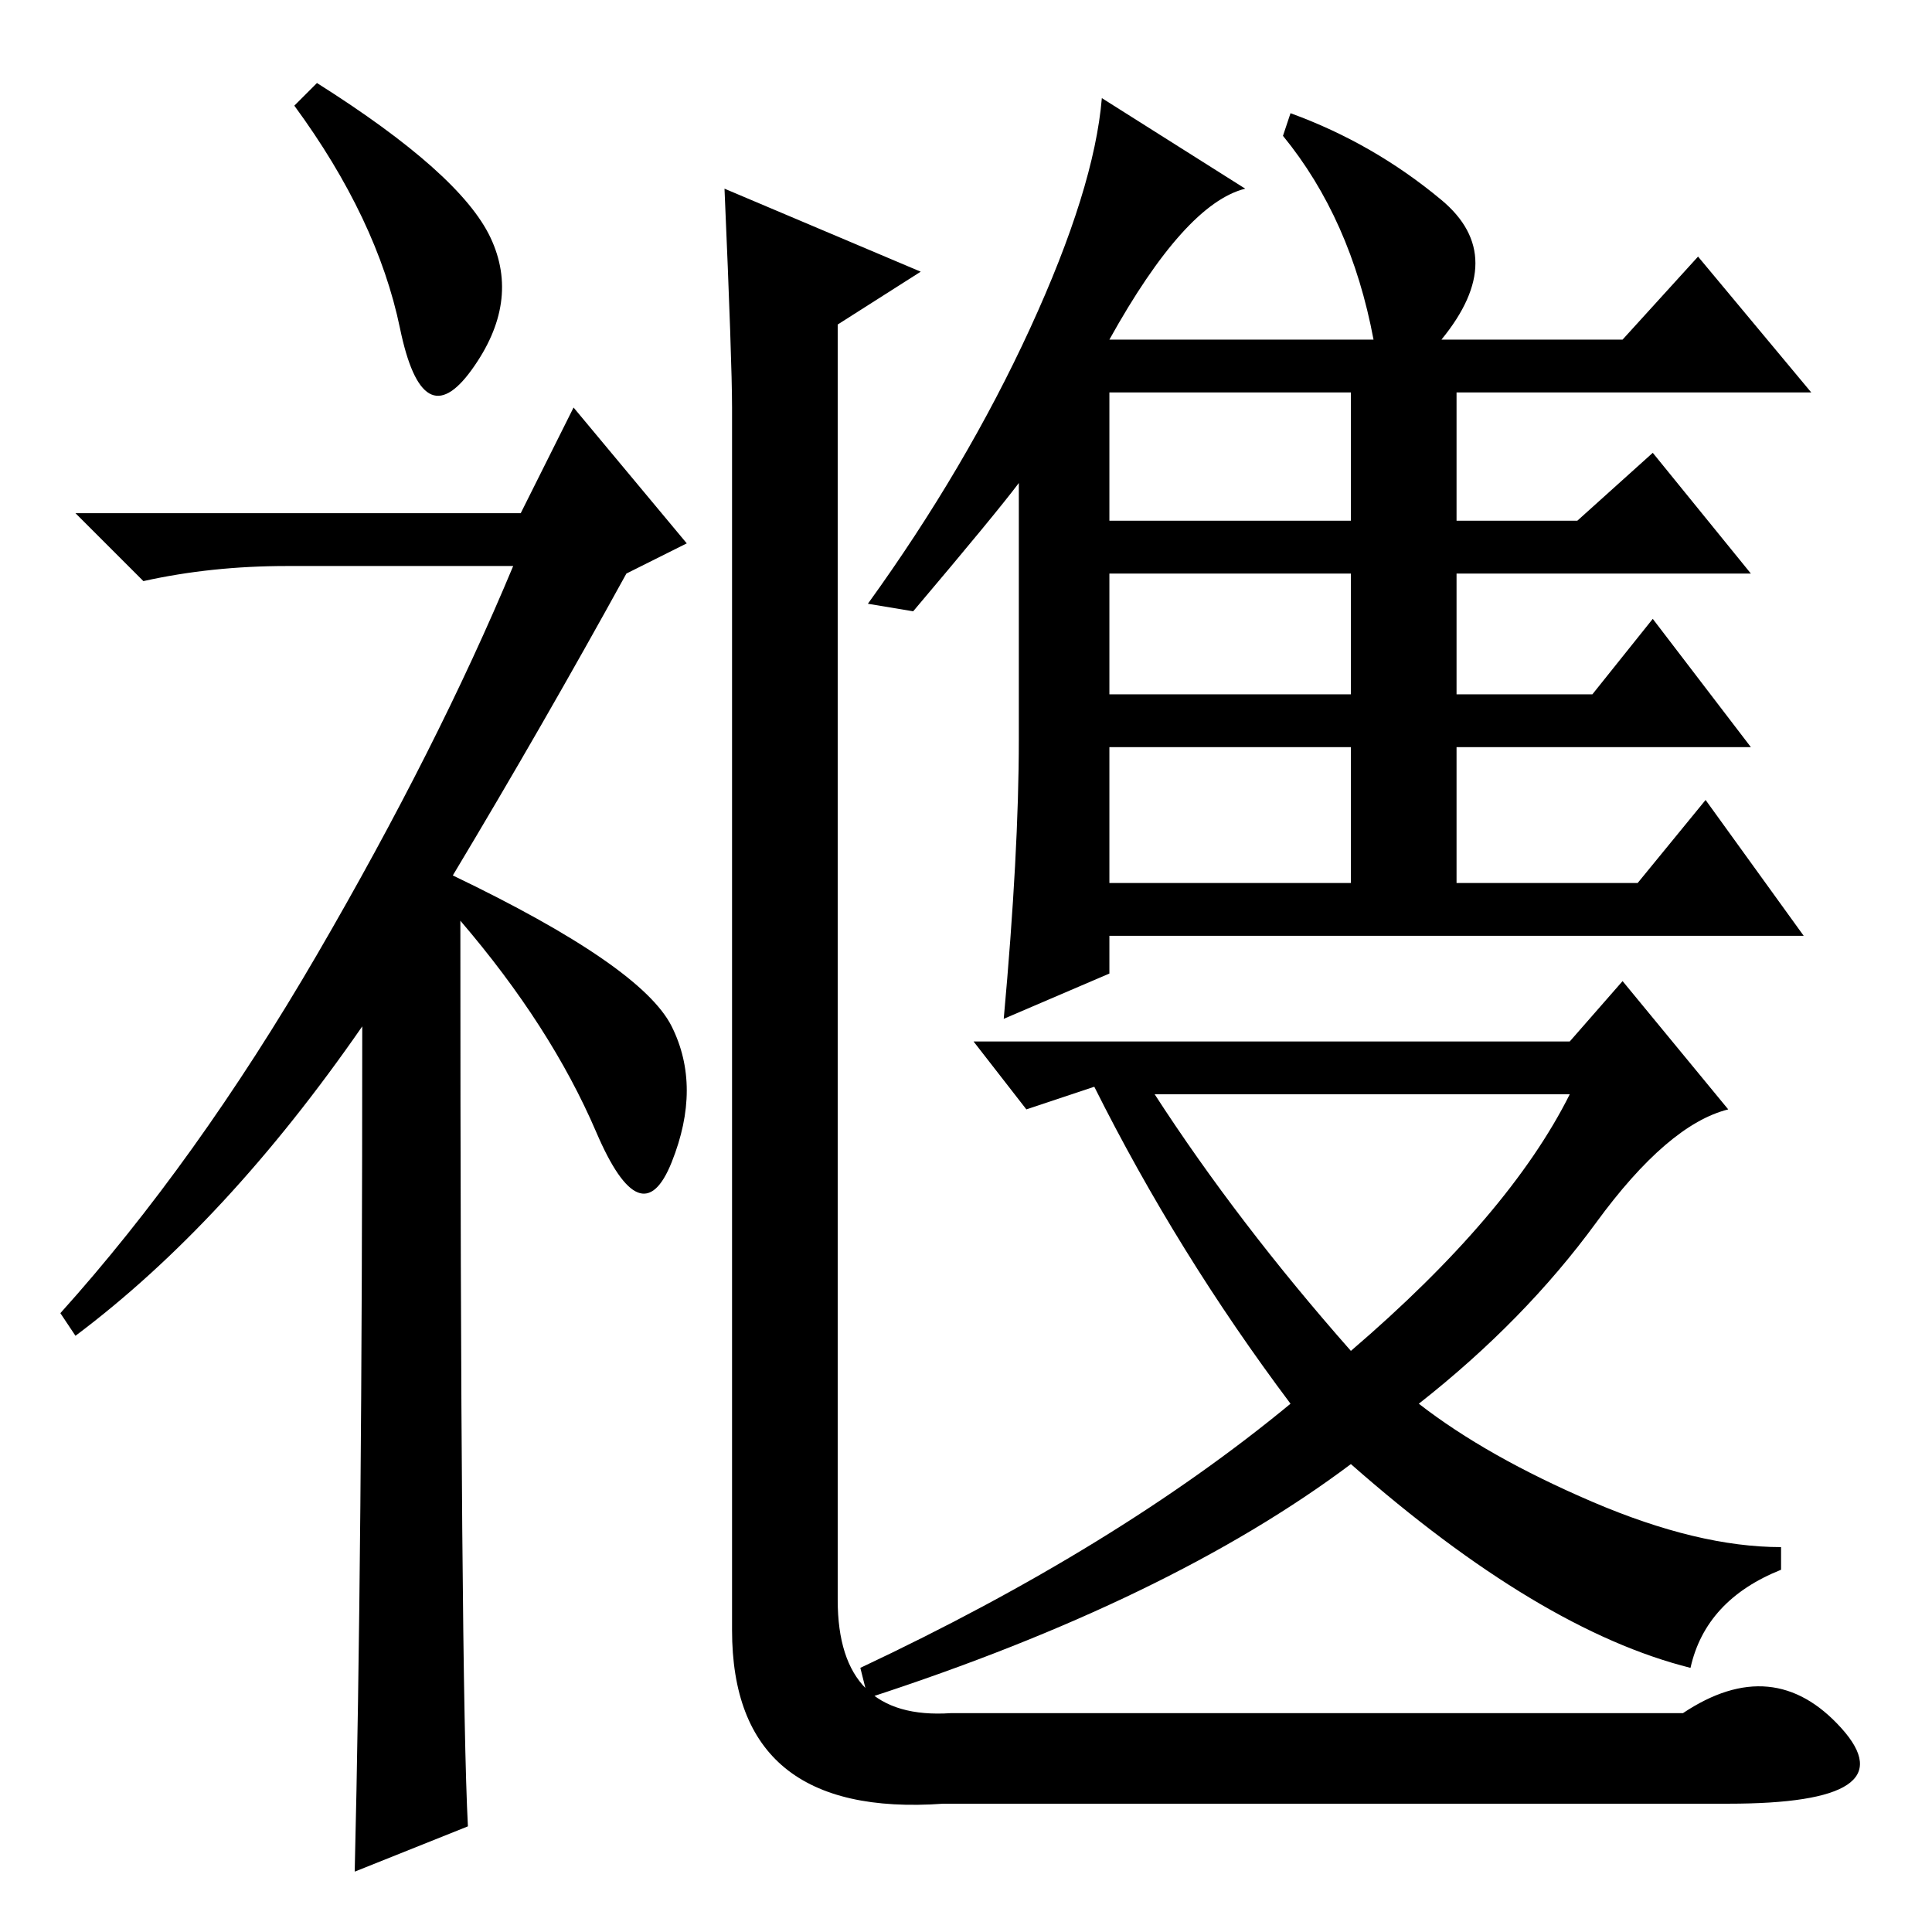 <?xml version="1.0" standalone="no"?>
<!DOCTYPE svg PUBLIC "-//W3C//DTD SVG 1.1//EN" "http://www.w3.org/Graphics/SVG/1.1/DTD/svg11.dtd" >
<svg xmlns="http://www.w3.org/2000/svg" xmlns:xlink="http://www.w3.org/1999/xlink" version="1.1" viewBox="0 -36 256 256">
  <g transform="matrix(1 0 0 -1 0 220)">
   <path fill="currentColor"
d="M42 245q19 -12 23 -20.5t-2.5 -17.5t-9.5 5.5t-14 29.5zM48 120q-18 -26 -38 -41l-2 3q18 20 34 47.5t26 51.5h-30q-10 0 -19 -2l-9 9h59l7 14l15 -18l-8 -4q-11 -20 -23 -40q25 -12 29 -20t0 -18t-10 4t-18 28q0 -101 1 -120l-15 -6q1 41 1 112zM96 231l26 -11l-11 -7
v-169q0 -16 15 -15h97q12 8 21 -2t-15 -10h-104q-28 -2 -28 23v162q0 6 -1 29zM147 139h32v18h-32v-18zM147 211h35q-3 16 -12 27l1 3q11 -4 20 -11.5t0 -18.5h24l10 11l15 -18h-47v-17h16l10 9l13 -16h-39v-16h18l8 10l13 -17h-39v-18h24l9 11l13 -18h-92v-5l-14 -6
q2 22 2 37v34q-3 -4 -14 -17l-6 1q13 18 21.5 36.5t9.5 30.5l19 -12q-8 -2 -18 -20zM147 187h32v17h-32v-17zM147 164h32v16h-32v-16zM211.5 94q-9.5 -13 -23.5 -24q9 -7 23 -13t25 -6v-3q-10 -4 -12 -13q-20 5 -45 27q-24 -18 -64 -31l-1 4q34 16 57 35q-15 20 -26 42
l-9 -3l-7 9h79l7 8l14 -17q-8 -2 -17.5 -15zM208 111h-55q11 -17 26 -34q21 18 29 34z" />
  </g>

</svg>
